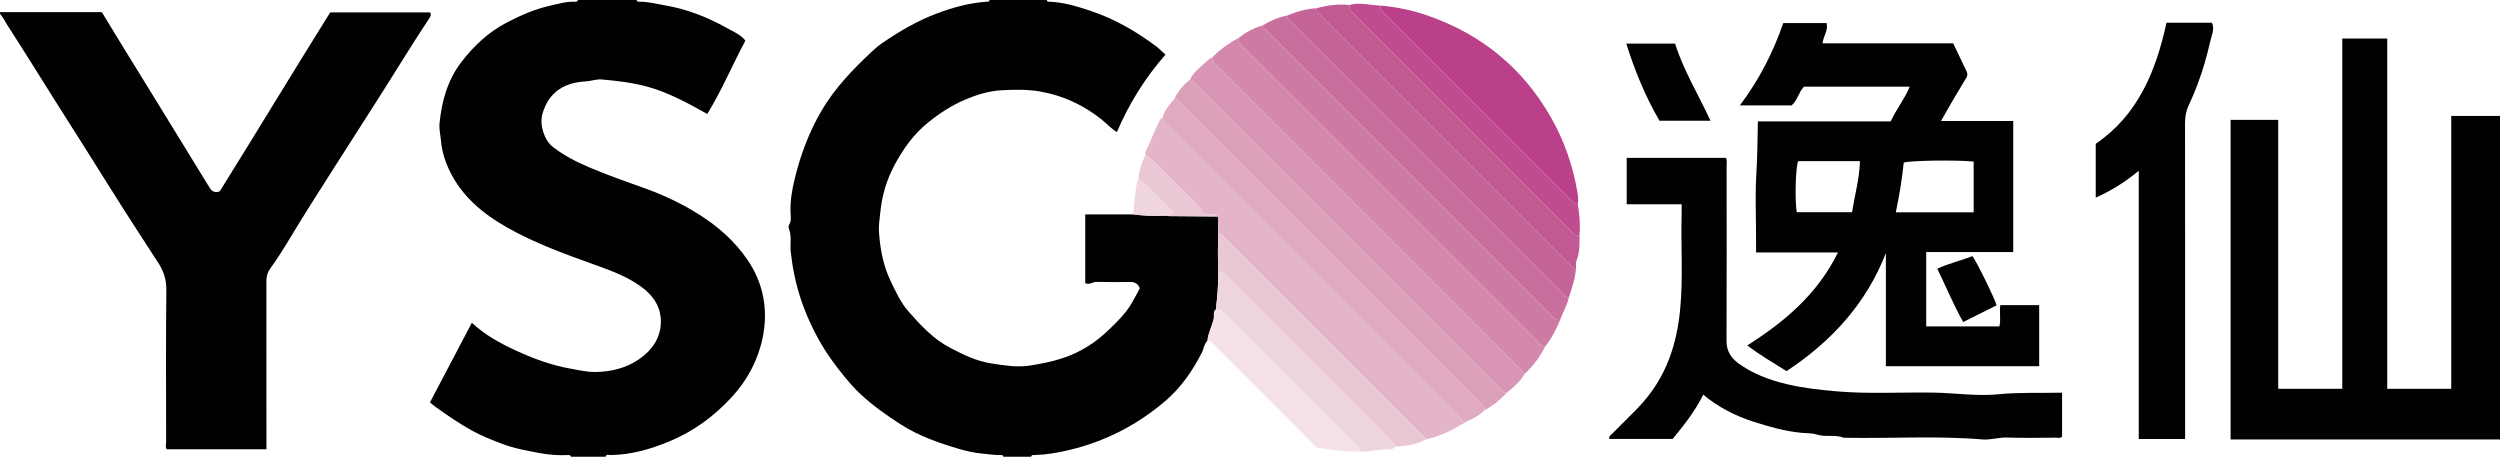 <?xml version="1.0" encoding="iso-8859-1"?>
<!-- Generator: Adobe Illustrator 27.0.0, SVG Export Plug-In . SVG Version: 6.00 Build 0)  -->
<svg version="1.1" id="Layer_1" xmlns="http://www.w3.org/2000/svg" xmlns:xlink="http://www.w3.org/1999/xlink" x="0px" y="0px"
	 viewBox="0 0 1445 264" style="enable-background:new 0 0 1445 264;" xml:space="preserve">
<g>
	<path style="fill:#010101;" d="M605,0c0.138,0.486,0.34,0.929,0.933,0.946c8.684,0.245,16.872,2.792,24.993,5.53
		c13.561,4.571,25.767,11.699,37.204,20.196c1.861,1.382,3.482,3.088,5.506,4.908c-11.889,13.592-21.057,28.343-28.079,44.757
		c-3.467-2.109-5.947-4.988-8.852-7.288c-10.588-8.387-22.272-13.88-35.67-16.179c-7.464-1.281-14.892-1.089-22.257-0.686
		c-7.193,0.394-14.223,2.555-20.945,5.414c-7.782,3.31-14.704,7.821-21.318,13.158c-8.438,6.81-14.488,15.302-19.467,24.617
		c-4.502,8.424-7.243,17.469-8.207,27.117c-0.393,3.926-1.067,7.845-0.786,11.761c0.696,9.713,2.416,19.22,6.703,28.104
		c2.947,6.107,5.678,12.317,10.218,17.504c7.141,8.159,14.432,16.081,24.266,21.203c7.597,3.957,15.19,7.726,23.81,9.007
		c7.395,1.099,14.575,2.433,22.28,1.21c6.432-1.021,12.7-2.22,18.857-4.254c10.003-3.305,18.701-8.734,26.272-16.002
		c4.986-4.786,9.979-9.591,13.559-15.587c1.733-2.903,3.23-5.946,4.783-8.831c-1-2.591-2.867-3.658-5.579-3.629
		c-6.499,0.071-13.002,0.127-19.498-0.035c-2.17-0.054-3.957,1.894-6.46,0.726c0-12.91,0-26,0-39.76c9.201,0,18.463,0,27.726,0
		c5.669,0.783,11.364,0.987,17.078,0.764c1.321,0.081,2.642,0.221,3.964,0.234c9.311,0.093,18.622,0.16,27.934,0.235
		c0.064,3.288,0.128,6.576,0.192,9.865c-0.242,7.333-0.289,14.667,0.006,22c0.079,7.336-0.548,14.628-1.402,21.904
		c-1.809,1.423-0.811,3.624-1.223,5.381c-1.008,4.299-3.223,8.234-3.644,12.669c-2.019,1.848-2.072,4.623-3.234,6.881
		c-5.351,10.397-11.899,19.989-20.758,27.629c-11.169,9.632-23.597,17.32-37.417,22.813c-9.352,3.717-18.877,6.293-28.796,7.858
		c-3.277,0.517-6.488,0.796-9.762,0.863c-0.796,0.016-1.701-0.139-1.929,0.996c-5.333,0-10.667,0-16,0
		c-0.148-0.477-0.332-0.949-0.935-0.94c-3.95,0.058-7.835-0.545-11.749-0.922c-4.572-0.44-9.011-1.494-13.288-2.754
		c-11.542-3.402-22.889-7.374-33.187-13.926c-8.238-5.241-16.135-10.885-23.316-17.487c-3.391-3.117-6.399-6.604-9.351-10.174
		c-5.792-7.006-11.01-14.316-15.394-22.311c-6.234-11.37-10.839-23.297-13.526-35.952c-0.975-4.592-1.684-9.257-2.206-13.923
		c-0.491-4.391,0.663-8.909-1.005-13.245c-0.278-0.722-0.336-1.858,0.05-2.445c1.422-2.163,0.965-4.523,0.859-6.774
		c-0.311-6.616,0.793-13.155,2.3-19.425c3.345-13.91,8.272-27.239,15.607-39.748c7.683-13.1,17.996-23.754,28.875-33.976
		c1.839-1.728,3.858-3.5,6.013-4.981c10.103-6.945,20.654-13.12,32.167-17.393c9.079-3.37,18.416-5.933,28.158-6.622
		C570.867,0.945,571.775,1.137,572,0C583,0,594,0,605,0z"/>
	<path style="fill:#010101;" d="M330,264c-0.145-0.807-0.72-1.025-1.429-0.988c-5.452,0.28-10.886-0.065-16.232-1.055
		c-7.437-1.377-14.952-2.718-22.017-5.386c-5.829-2.201-11.681-4.475-17.202-7.509c-7.509-4.127-14.528-8.965-21.473-13.936
		c-1.073-0.768-2.059-1.659-3.144-2.54c8.204-15.587,16.123-30.632,24.23-46.036c7.658,7.184,16.477,11.92,25.567,16.105
		c10.074,4.639,20.442,8.483,31.458,10.428c4.65,0.821,9.233,1.939,13.991,1.921c9.114-0.033,17.888-2.141,25.318-7.175
		c8.309-5.629,13.811-13.764,12.792-24.373c-0.709-7.378-4.909-13.046-11.035-17.563c-8.191-6.038-17.549-9.442-26.896-12.79
		c-17.398-6.233-34.776-12.515-50.887-21.657c-14.218-8.067-26.536-18.317-33.604-33.599c-2.438-5.271-4.071-10.784-4.589-16.703
		c-0.283-3.24-1.13-6.485-0.814-9.752c1.247-12.871,4.614-25.054,12.617-35.507c7.226-9.439,15.735-17.396,26.428-22.95
		c7.737-4.019,15.673-7.522,24.138-9.451c4.864-1.109,9.736-2.681,14.855-2.492C332.866,1.019,333.775,1.137,334,0
		c11.333,0,22.667,0,34,0c0.144,0.809,0.718,1.01,1.428,0.99c4.773-0.132,9.334,1.169,13.989,1.925
		c13.039,2.115,25.124,6.828,36.557,13.189c3.753,2.088,7.942,3.776,10.885,7.354c-7.553,14.095-13.735,28.898-22.058,42.411
		c-11.205-6.223-22.009-12.203-34.061-15.595c-8.809-2.479-17.791-3.526-26.854-4.338c-3.227-0.289-6.139,0.924-9.25,1.096
		c-11.602,0.641-21.306,5.405-25.137,18.892c-1.745,6.143,1.037,15.137,6.048,19.006c6.432,4.966,13.643,8.664,21.021,11.797
		c10.609,4.505,21.511,8.34,32.378,12.208c10.944,3.896,21.319,8.887,31.142,15.067c10.942,6.884,20.517,15.349,27.829,25.983
		c9.373,13.631,12.212,29.002,8.925,45.089c-2.653,12.982-8.79,24.525-17.811,34.366c-10.133,11.055-21.957,19.742-35.857,25.567
		c-10.982,4.602-22.244,7.82-34.244,8.024c-1.005,0.017-2.411-0.707-2.929,0.968C343.333,264,336.667,264,330,264z"/>
	<path style="fill:#010101;" d="M0,7c19.485,0,38.97,0,58.846,0c3.716,6.108,7.442,12.283,11.217,18.426
		c6.49,10.562,13.017,21.102,19.516,31.658c5.315,8.632,10.615,17.272,15.916,25.912c5.214,8.498,10.392,17.019,15.652,25.488
		c1.208,1.945,2.888,3.239,5.901,2.066c21.343-34.268,42.456-69.216,63.819-103.394c19.852,0,38.817,0,57.727,0
		c0.605,1.096,0.494,1.964-0.106,2.867c-10.611,15.951-20.483,32.373-30.824,48.49c-8.003,12.474-16.017,24.956-23.949,37.471
		c-8.694,13.717-17.514,27.367-25.884,41.3c-3.641,6.06-7.403,12.12-11.578,17.856c-1.655,2.274-2.293,4.517-2.288,7.251
		c0.054,30.657,0.034,61.313,0.034,91.97c0,1.656,0,3.312,0,5.303c-19.182,0-38.249,0-57.596,0c-0.963-1.207-0.373-2.931-0.375-4.51
		c-0.04-29.157-0.207-58.316,0.12-87.47c0.066-5.915-1.489-10.813-4.536-15.546c-9.068-14.085-18.305-28.063-27.164-42.278
		C54.23,93.464,43.844,77.176,33.512,60.852C23.782,45.48,14.261,29.976,4.363,14.708C2.914,12.472,1.867,9.973,0,8
		C0,7.667,0,7.333,0,7z"/>
	<path style="fill:#010101;" d="M1445,254c-51.809,0-103.617,0-155.713,0c0-61.619,0-123.022,0-184.712c8.993,0,18.065,0,27.535,0
		c0,51.665,0,103.402,0,155.425c12.461,0,24.532,0,37,0c0-67.333,0-134.736,0-202.426c8.792,0,17.197,0,26,0
		c0,67.333,0,134.737,0,202.426c12.461,0,24.532,0,37,0c0-52.333,0-104.737,0-157.713c9.648,0,18.913,0,28.177,0
		C1445,129.333,1445,191.667,1445,254z"/>
	<path style="fill:#010101;" d="M1062.355,145.924c-16.141,0-31.572,0-47.355,0c0-3.137,0-5.931,0-8.726
		c0-12.332-0.591-24.702,0.186-36.985c0.626-9.898,0.615-19.789,0.873-30.043c25.61,0,51.031,0,76.758,0
		c3.221-6.999,8.049-12.894,10.985-20.069c-20.5,0-40.814,0-61.085,0c-3.151,3.134-3.716,7.942-7.176,10.815
		c-9.743,0-19.394,0-29.877,0c11.017-14.748,19.201-30.447,25.065-47.596c8.361,0,16.597,0,25.044,0
		c1.08,4.194-1.928,7.586-2.349,11.736c25.16,0,50.294,0,75.525,0c2.649,5.543,5.223,10.896,7.762,16.266
		c0.516,1.093,0.586,2.335-0.013,3.36c-2.517,4.307-5.171,8.533-7.696,12.836c-2.355,4.013-4.61,8.086-7.075,12.424
		c14.072,0,27.723,0,41.723,0c0,25.215,0,50.285,0,75.751c-16.468,0-33.208,0-50.298,0c0,14.457,0,28.529,0,42.955
		c13.796,0,27.869,0,42.288,0c0.967-3.735-0.042-7.888,0.517-12.295c7.319,0,14.727,0,22.491,0c0,11.462,0,23.202,0,35.295
		c-29.252,0-58.772,0-88.613,0c0-21.842,0-43.604,0-65.366c-11.41,29.343-31.476,51.089-57.419,68.237
		c-7.83-4.969-15.527-9.339-22.677-14.875C1031.558,185.938,1050.501,169.986,1062.355,145.924z M1095.775,122.741
		c15.551,0,30.253,0,45,0c0-9.975,0-19.689,0-29.379c-10.288-0.98-36.856-0.608-40.427,0.623
		C1099.406,103.481,1097.812,113.001,1095.775,122.741z M1039.342,93.144c-1.547,3.701-1.992,23.109-0.804,29.494
		c10.587,0,21.145,0,31.936,0c1.581-9.966,4.301-19.438,4.572-29.494C1062.891,93.144,1051.282,93.144,1039.342,93.144z"/>
	<path style="fill:#010101;" d="M1191.871,227.001c0,8.815,0,17.097,0,25.374c-1.146,1.135-2.551,0.59-3.805,0.597
		c-9.328,0.052-18.664,0.256-27.982-0.065c-4.838-0.167-9.451,1.49-14.245,1.09c-26.713-2.233-53.475-0.401-80.208-0.996
		c-4.993-2.001-10.409-0.208-15.531-1.84c-2.711-0.864-5.824-0.713-8.717-0.979c-9.589-0.879-18.737-3.521-27.773-6.403
		c-10.613-3.386-20.504-8.454-29.127-15.651c-4.76,9.595-11.279,17.793-17.67,25.58c-12.547,0-24.613,0-36.683,0
		c-0.185-1.931,1.249-2.526,2.117-3.41c4.785-4.873,9.709-9.61,14.45-14.525c8.068-8.366,14.202-18.002,18.271-28.898
		c3.349-8.969,5.201-18.226,6.139-27.8c1.818-18.575,0.344-37.161,0.888-55.731c0.048-1.628,0.006-3.259,0.006-5.271
		c-10.723,0-21.129,0-31.764,0c0-9.122,0-17.856,0-26.832c19.136,0,38.199,0,57.367,0c0.752,1.582,0.376,3.256,0.377,4.861
		c0.025,33.649,0.094,67.298-0.053,100.946c-0.025,5.73,2.512,9.774,6.766,12.878c8.289,6.048,17.747,9.646,27.639,12.019
		c9.495,2.278,19.154,3.36,28.914,4.22c18.756,1.653,37.496,0.458,56.237,0.763c12.584,0.205,25.166,2.213,37.717,0.951
		c11.428-1.149,22.831-0.639,34.245-0.876C1190.093,226.989,1190.741,227.001,1191.871,227.001z"/>
	<path style="fill:#010101;" d="M1236.196,98.694c-7.959,6.653-15.9,11.491-24.863,15.552c0-10.395,0-20.445,0-31.137
		c24.342-16.523,34.804-41.97,40.9-69.973c8.864,0,17.488,0,26.269,0c1.702,3.601-0.144,7.116-0.887,10.391
		c-1.95,8.59-4.321,17.096-7.488,25.373c-1.375,3.594-2.801,7.21-4.475,10.609c-1.878,3.812-2.717,7.491-2.711,11.702
		c0.086,58.96,0.058,117.921,0.058,176.881c0,1.802,0,3.604,0,5.654c-9.01,0-17.744,0-26.804,0
		C1236.196,202.334,1236.196,150.937,1236.196,98.694z"/>
	<path style="fill:#E4B5C8;" d="M704.16,135.005c-0.064-3.288-0.128-6.577-0.192-9.865c-2.404-2.582-5.661-0.195-8.491-1.563
		c-1.205-1.463-1.842-3.537-3.419-5.09c-8.972-8.832-17.839-17.77-26.74-26.673c-0.933-0.933-1.779-2.018-3.33-1.815
		c-0.384-2.494,1.26-4.384,2.083-6.473c1.738-4.413,3.856-8.676,5.753-13.029c0.478-1.098,0.974-2.087,2.135-2.576
		c-0.099,2.39,1.904,3.399,3.257,4.754c56.014,56.06,112.053,112.096,168.105,168.119c1.16,1.159,2.097,2.609,3.729,3.237
		c-7.233,4.367-14.688,8.224-23.042,10.011c-0.248-1.047-1.105-1.634-1.8-2.329c-38.131-38.142-76.266-76.28-114.415-114.404
		C706.771,136.287,705.957,134.844,704.16,135.005z"/>
	<path style="fill:#D388AC;" d="M700.942,32.89c4.43-4.451,9.502-8.026,15.01-11.008c-0.431,2.322,1.063,3.663,2.504,5.092
		c6.146,6.101,12.257,12.238,18.381,18.362c50.403,50.403,100.803,100.811,151.23,151.189c1.474,1.472,2.582,3.611,5.144,3.575
		c-3.088,6.089-7.063,11.514-12.094,16.148c-0.741-1.968-2.488-3.088-3.879-4.48C819.917,154.411,762.575,97.075,705.236,39.735
		c-0.942-0.942-1.817-1.965-2.841-2.807C701.068,35.838,700.907,34.421,700.942,32.89z"/>
	<path style="fill:#D895B4;" d="M700.942,32.89c-0.035,1.531,0.126,2.948,1.452,4.039c1.024,0.842,1.899,1.865,2.841,2.807
		c57.339,57.339,114.681,114.676,172.002,172.034c1.391,1.392,3.138,2.511,3.879,4.48c-2.438,4.47-6.394,7.507-10.142,10.74
		c-2.604,0.069-3.616-2.188-5.075-3.645c-57.881-57.816-115.722-115.672-173.59-173.501c-1.392-1.391-2.508-3.14-4.466-3.898
		c2.191-4.613,6.421-7.371,9.897-10.806C698.656,34.235,699.867,33.631,700.942,32.89z"/>
	<path style="fill:#CE7BA4;" d="M893.211,200.101c-2.562,0.036-3.67-2.103-5.144-3.575C837.639,146.147,787.24,95.74,736.836,45.337
		c-6.124-6.124-12.234-12.261-18.381-18.362c-1.44-1.43-2.935-2.771-2.504-5.092c4.182-3.245,8.75-5.745,13.869-7.18
		c0.488,1.513,1.779,2.38,2.824,3.425c54.701,54.721,109.414,109.432,164.126,164.142c0.706,0.706,1.43,1.393,2.138,2.097
		c0.815,0.811,1.845,0.591,2.827,0.609C899.465,190.339,896.929,195.553,893.211,200.101z"/>
	<path style="fill:#DCA0BA;" d="M687.844,45.944c1.958,0.758,3.073,2.507,4.466,3.898c57.868,57.829,115.709,115.686,173.59,173.501
		c1.458,1.457,2.47,3.714,5.075,3.645c-3.804,4.029-7.992,7.568-12.95,10.121c0.149-2.41-1.872-3.415-3.224-4.768
		c-57.363-57.41-114.751-114.795-172.153-172.166c-1.159-1.158-2.082-2.63-3.748-3.209
		C680.951,52.538,684.073,48.978,687.844,45.944z"/>
	<path style="fill:#E0ABC2;" d="M678.9,56.967c1.667,0.579,2.59,2.051,3.748,3.209c57.402,57.371,114.79,114.756,172.153,172.166
		c1.352,1.353,3.373,2.358,3.224,4.768c-3.044,3.281-7.044,5.047-10.975,6.922c-1.633-0.628-2.569-2.077-3.729-3.237
		C787.269,184.773,731.23,128.737,675.216,72.676c-1.353-1.355-3.356-2.364-3.257-4.754C673.207,63.595,676.04,60.273,678.9,56.967z
		"/>
	<path style="fill:#BA4089;" d="M798.016,3.227c9.279,0.798,18.337,2.717,27.123,5.761c31.064,10.762,54.998,30.269,71.316,58.862
		c7.673,13.445,12.663,27.928,15.29,43.191c0.391,2.273,0.651,4.622,0.174,6.952c-2.392,0.074-3.35-1.978-4.697-3.32
		c-20.254-20.182-40.461-40.411-60.679-60.63c-15.281-15.281-30.564-30.56-45.84-45.847C799.321,6.813,797.534,5.627,798.016,3.227z
		"/>
	<path style="fill:#C56498;" d="M910.907,154.991c-0.333,5.917-2.339,11.426-4.142,16.984c-2.366-0.023-3.31-2.075-4.66-3.423
		c-32.44-32.372-64.838-64.786-97.244-97.192c-19.208-19.208-38.427-38.405-57.601-57.647c-1.348-1.353-3.388-2.336-3.27-4.742
		c5.426-2.271,11.018-3.876,16.927-4.199c-0.143,2.174,1.577,3.193,2.833,4.456c8.227,8.267,16.484,16.505,24.731,24.752
		c39.233,39.233,78.46,78.472,117.724,117.674C907.552,153.001,908.511,155.058,910.907,154.991z"/>
	<path style="fill:#C96F9D;" d="M743.989,8.972c-0.118,2.406,1.922,3.39,3.27,4.742c19.174,19.241,38.393,38.439,57.601,57.647
		c32.406,32.406,64.805,64.82,97.244,97.192c1.35,1.347,2.295,3.399,4.66,3.423c-0.924,4.625-3.55,8.591-5.03,13.001
		c-0.982-0.018-2.012,0.201-2.827-0.609c-0.708-0.704-1.432-1.391-2.138-2.097c-54.712-54.71-109.425-109.42-164.126-164.142
		c-1.044-1.045-2.335-1.911-2.824-3.425C734.198,11.936,738.917,10.019,743.989,8.972z"/>
	<path style="fill:#C15993;" d="M910.907,154.991c-2.396,0.067-3.355-1.99-4.703-3.336C866.941,112.452,827.713,73.213,788.48,33.98
		c-8.247-8.247-16.504-16.485-24.731-24.752c-1.256-1.262-2.976-2.282-2.833-4.456c6.244-1.765,12.586-2.543,19.071-1.891
		c-0.538,2.811,1.578,4.174,3.191,5.788c41.341,41.352,82.689,82.697,124.035,124.043c0.707,0.707,1.473,1.364,2.111,2.128
		c0.987,1.184,2.276,1.233,3.633,1.155c0.103,4.945,0.189,9.859-1.716,14.604C910.719,151.899,910.997,153.518,910.907,154.991z"/>
	<path style="fill:#EAC7D5;" d="M704.16,135.005c1.798-0.161,2.611,1.282,3.634,2.304c38.149,38.124,76.284,76.262,114.415,114.404
		c0.694,0.695,1.552,1.281,1.8,2.329c-5.295,2.869-11.028,3.88-16.972,3.998c-1.767-1.935-3.463-3.941-5.312-5.794
		c-14.584-14.624-29.197-29.219-43.801-43.824c-16.135-16.135-32.266-32.275-48.413-48.398c-1.488-1.485-2.717-3.514-5.344-3.02
		C703.87,149.672,703.918,142.339,704.16,135.005z"/>
	<path style="fill:#BE4C8E;" d="M912.956,135.996c-1.357,0.078-2.646,0.028-3.633-1.155c-0.638-0.764-1.404-1.421-2.111-2.128
		C865.866,91.366,824.519,50.021,783.178,8.669c-1.613-1.613-3.729-2.976-3.191-5.788c6.046-1.775,12.02,0.221,18.03,0.345
		c-0.482,2.4,1.305,3.586,2.687,4.969c15.276,15.287,30.559,30.566,45.84,45.847c20.218,20.218,40.425,40.447,60.679,60.63
		c1.347,1.342,2.305,3.394,4.697,3.32C913.034,123.95,913.473,129.945,912.956,135.996z"/>
	<path style="fill:#EFD5DE;" d="M704.166,157.006c2.627-0.494,3.856,1.535,5.344,3.02c16.148,16.123,32.278,32.262,48.413,48.398
		c14.604,14.604,29.217,29.199,43.801,43.824c1.849,1.854,3.545,3.859,5.312,5.794c-1.336,1.327-3.25,1.943-4.822,1.834
		c-5.481-0.38-10.761,1.515-16.206,1.11c0.18-1.557-0.924-2.399-1.858-3.334c-25.541-25.542-51.092-51.074-76.598-76.65
		c-1.392-1.396-2.805-2.275-4.788-2.091C703.617,171.633,704.245,164.342,704.166,157.006z"/>
	<path style="fill:#F4E2E8;" d="M702.764,178.91c1.983-0.185,3.396,0.695,4.788,2.091c25.506,25.577,51.057,51.109,76.598,76.65
		c0.935,0.935,2.038,1.777,1.858,3.334c-8.297,0.486-16.412-1.003-25.023-2.309c-5.243-5.302-10.724-10.887-16.251-16.425
		c-14.124-14.15-28.261-28.287-42.422-42.401c-1.251-1.247-2.222-3.035-4.416-2.889c0.421-4.436,2.636-8.37,3.644-12.669
		C701.953,182.534,700.955,180.333,702.764,178.91z"/>
	<path style="fill:#010101;" d="M939.987,25.215c9.407,0,18.674,0,28.216,0c4.899,15.578,13.468,29.424,20.46,44.565
		c-10.253,0-19.706,0-29.484,0C951.061,55.882,944.946,40.938,939.987,25.215z"/>
	<path style="fill:#010101;" d="M1119.747,155.312c6.592-3.117,13.667-4.585,20.274-7.273c1.7,1.657,13.028,24.561,14.004,28.432
		c-6.385,3.196-12.818,6.416-19.314,9.668C1129.143,176.192,1124.858,165.817,1119.747,155.312z"/>
	<path style="fill:#EAC7D5;" d="M661.988,89.999c1.55-0.202,2.397,0.883,3.33,1.815c8.902,8.903,17.769,17.841,26.74,26.673
		c1.577,1.553,2.214,3.627,3.419,5.09c2.83,1.368,6.086-1.019,8.491,1.563c-9.311-0.075-18.623-0.142-27.934-0.235
		c-1.322-0.013-2.643-0.153-3.964-0.234c1.539-1.825,4.298,0.555,5.838-1.635c-0.27-0.487-0.42-0.983-0.744-1.309
		c-5.385-5.43-10.797-10.834-16.188-16.259c-0.841-0.847-1.678-1.624-2.993-1.469C658.351,99.056,659.545,94.349,661.988,89.999z"/>
	<path style="fill:#EFD5DE;" d="M657.983,103.999c1.315-0.155,2.152,0.622,2.993,1.469c5.391,5.425,10.803,10.828,16.188,16.259
		c0.323,0.326,0.474,0.823,0.744,1.309c-1.54,2.191-4.299-0.189-5.838,1.635c-5.714,0.223-11.409,0.02-17.078-0.764
		c0.377-6.482,1.189-12.914,2.272-19.312C657.302,104.363,657.734,104.196,657.983,103.999z"/>
</g>
</svg>

